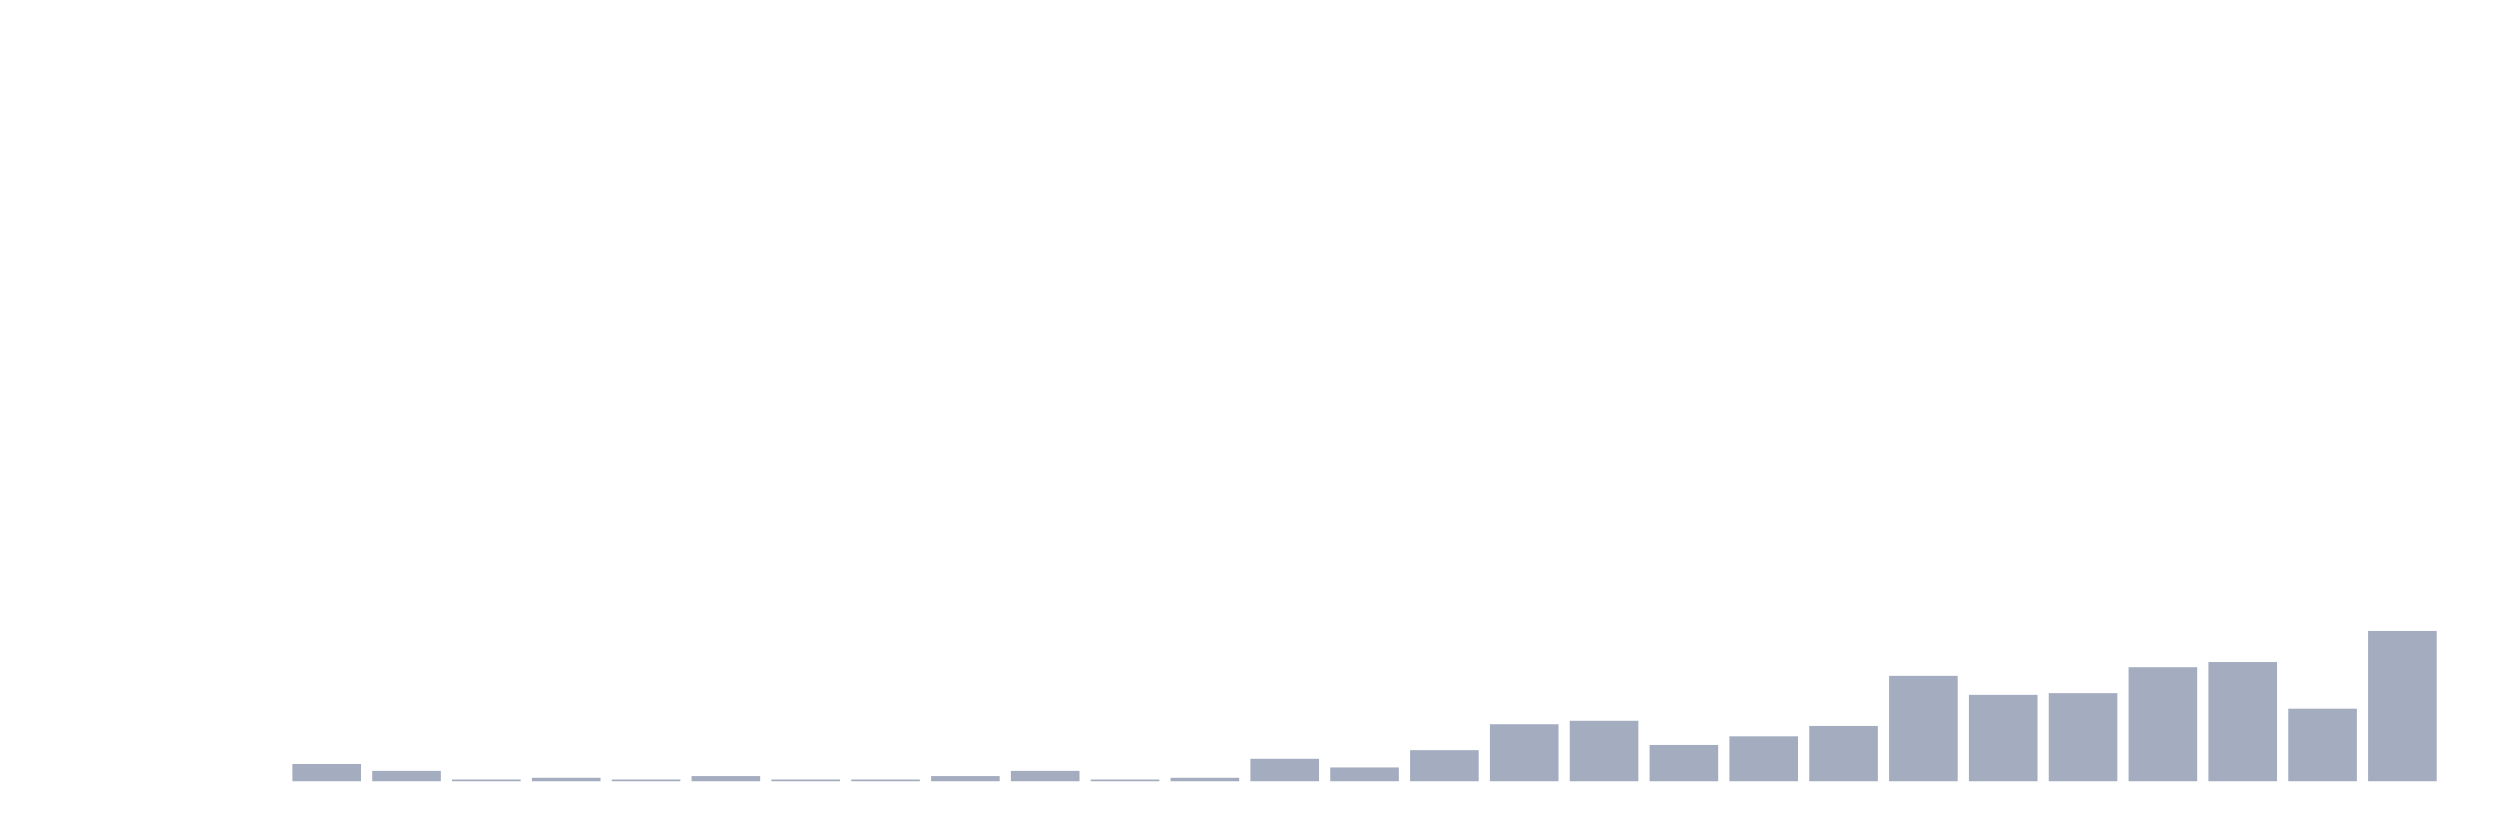 <svg xmlns="http://www.w3.org/2000/svg" viewBox="0 0 480 160"><g transform="translate(10,10)"><rect class="bar" x="0.153" width="13.175" y="140" height="0" fill="rgb(164,173,192)"></rect><rect class="bar" x="15.482" width="13.175" y="140" height="0" fill="rgb(164,173,192)"></rect><rect class="bar" x="30.81" width="13.175" y="140" height="0" fill="rgb(164,173,192)"></rect><rect class="bar" x="46.138" width="13.175" y="136.682" height="3.318" fill="rgb(164,173,192)"></rect><rect class="bar" x="61.466" width="13.175" y="138.009" height="1.991" fill="rgb(164,173,192)"></rect><rect class="bar" x="76.794" width="13.175" y="139.668" height="0.332" fill="rgb(164,173,192)"></rect><rect class="bar" x="92.123" width="13.175" y="139.336" height="0.664" fill="rgb(164,173,192)"></rect><rect class="bar" x="107.451" width="13.175" y="139.668" height="0.332" fill="rgb(164,173,192)"></rect><rect class="bar" x="122.779" width="13.175" y="139.005" height="0.995" fill="rgb(164,173,192)"></rect><rect class="bar" x="138.107" width="13.175" y="139.668" height="0.332" fill="rgb(164,173,192)"></rect><rect class="bar" x="153.436" width="13.175" y="139.668" height="0.332" fill="rgb(164,173,192)"></rect><rect class="bar" x="168.764" width="13.175" y="139.005" height="0.995" fill="rgb(164,173,192)"></rect><rect class="bar" x="184.092" width="13.175" y="138.009" height="1.991" fill="rgb(164,173,192)"></rect><rect class="bar" x="199.42" width="13.175" y="139.668" height="0.332" fill="rgb(164,173,192)"></rect><rect class="bar" x="214.748" width="13.175" y="139.336" height="0.664" fill="rgb(164,173,192)"></rect><rect class="bar" x="230.077" width="13.175" y="135.687" height="4.313" fill="rgb(164,173,192)"></rect><rect class="bar" x="245.405" width="13.175" y="137.346" height="2.654" fill="rgb(164,173,192)"></rect><rect class="bar" x="260.733" width="13.175" y="134.028" height="5.972" fill="rgb(164,173,192)"></rect><rect class="bar" x="276.061" width="13.175" y="129.052" height="10.948" fill="rgb(164,173,192)"></rect><rect class="bar" x="291.39" width="13.175" y="128.389" height="11.611" fill="rgb(164,173,192)"></rect><rect class="bar" x="306.718" width="13.175" y="133.033" height="6.967" fill="rgb(164,173,192)"></rect><rect class="bar" x="322.046" width="13.175" y="131.374" height="8.626" fill="rgb(164,173,192)"></rect><rect class="bar" x="337.374" width="13.175" y="129.384" height="10.616" fill="rgb(164,173,192)"></rect><rect class="bar" x="352.702" width="13.175" y="119.763" height="20.237" fill="rgb(164,173,192)"></rect><rect class="bar" x="368.031" width="13.175" y="123.412" height="16.588" fill="rgb(164,173,192)"></rect><rect class="bar" x="383.359" width="13.175" y="123.081" height="16.919" fill="rgb(164,173,192)"></rect><rect class="bar" x="398.687" width="13.175" y="118.104" height="21.896" fill="rgb(164,173,192)"></rect><rect class="bar" x="414.015" width="13.175" y="117.109" height="22.891" fill="rgb(164,173,192)"></rect><rect class="bar" x="429.344" width="13.175" y="126.066" height="13.934" fill="rgb(164,173,192)"></rect><rect class="bar" x="444.672" width="13.175" y="111.137" height="28.863" fill="rgb(164,173,192)"></rect></g></svg>